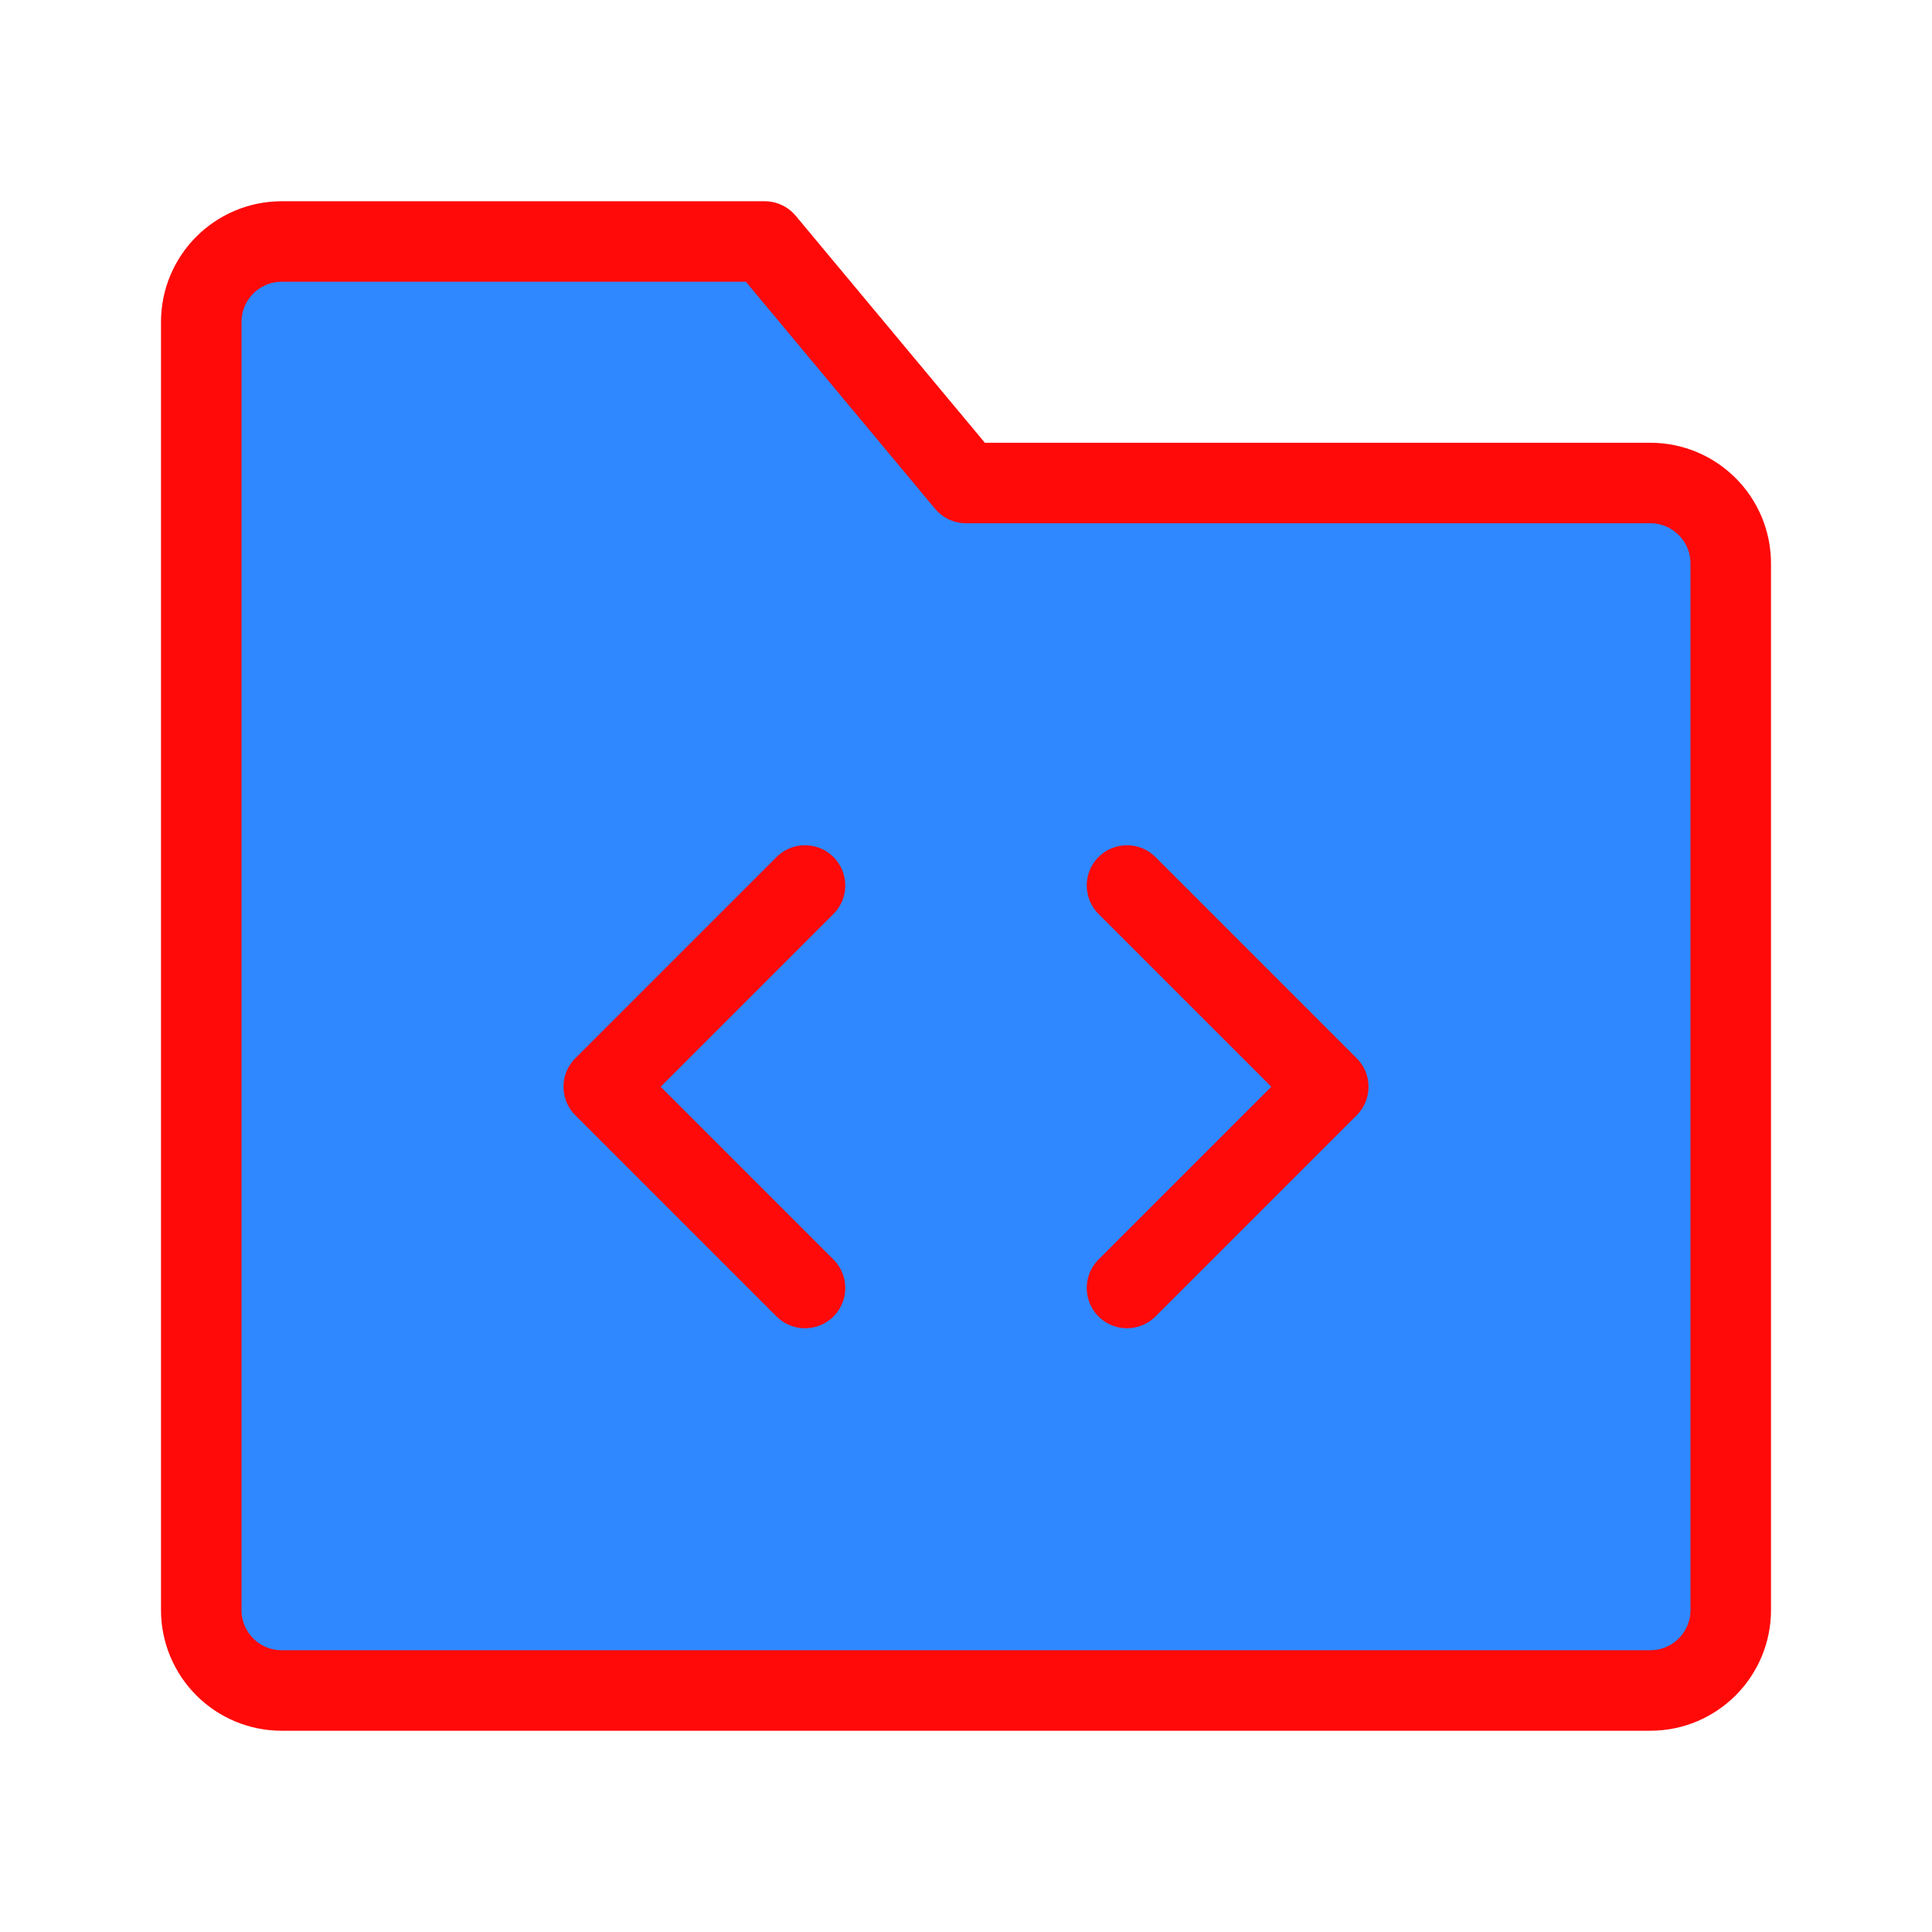 <?xml version="1.0" encoding="UTF-8"?><svg width="24" height="24" viewBox="0 0 48 48" fill="none" xmlns="http://www.w3.org/2000/svg"><path d="M5 8C5 6.895 5.895 6 7 6H19L24 12H41C42.105 12 43 12.895 43 14V40C43 41.105 42.105 42 41 42H7C5.895 42 5 41.105 5 40V8Z" fill="#2F88FF" stroke="#FF0909" stroke-width="2" stroke-linejoin="round"/><path d="M28 22L33 27L28 32" stroke="#FF0909" stroke-width="2" stroke-linecap="round" stroke-linejoin="round"/><path d="M20 22L15 27L20 32" stroke="#FF0909" stroke-width="2" stroke-linecap="round" stroke-linejoin="round"/></svg>